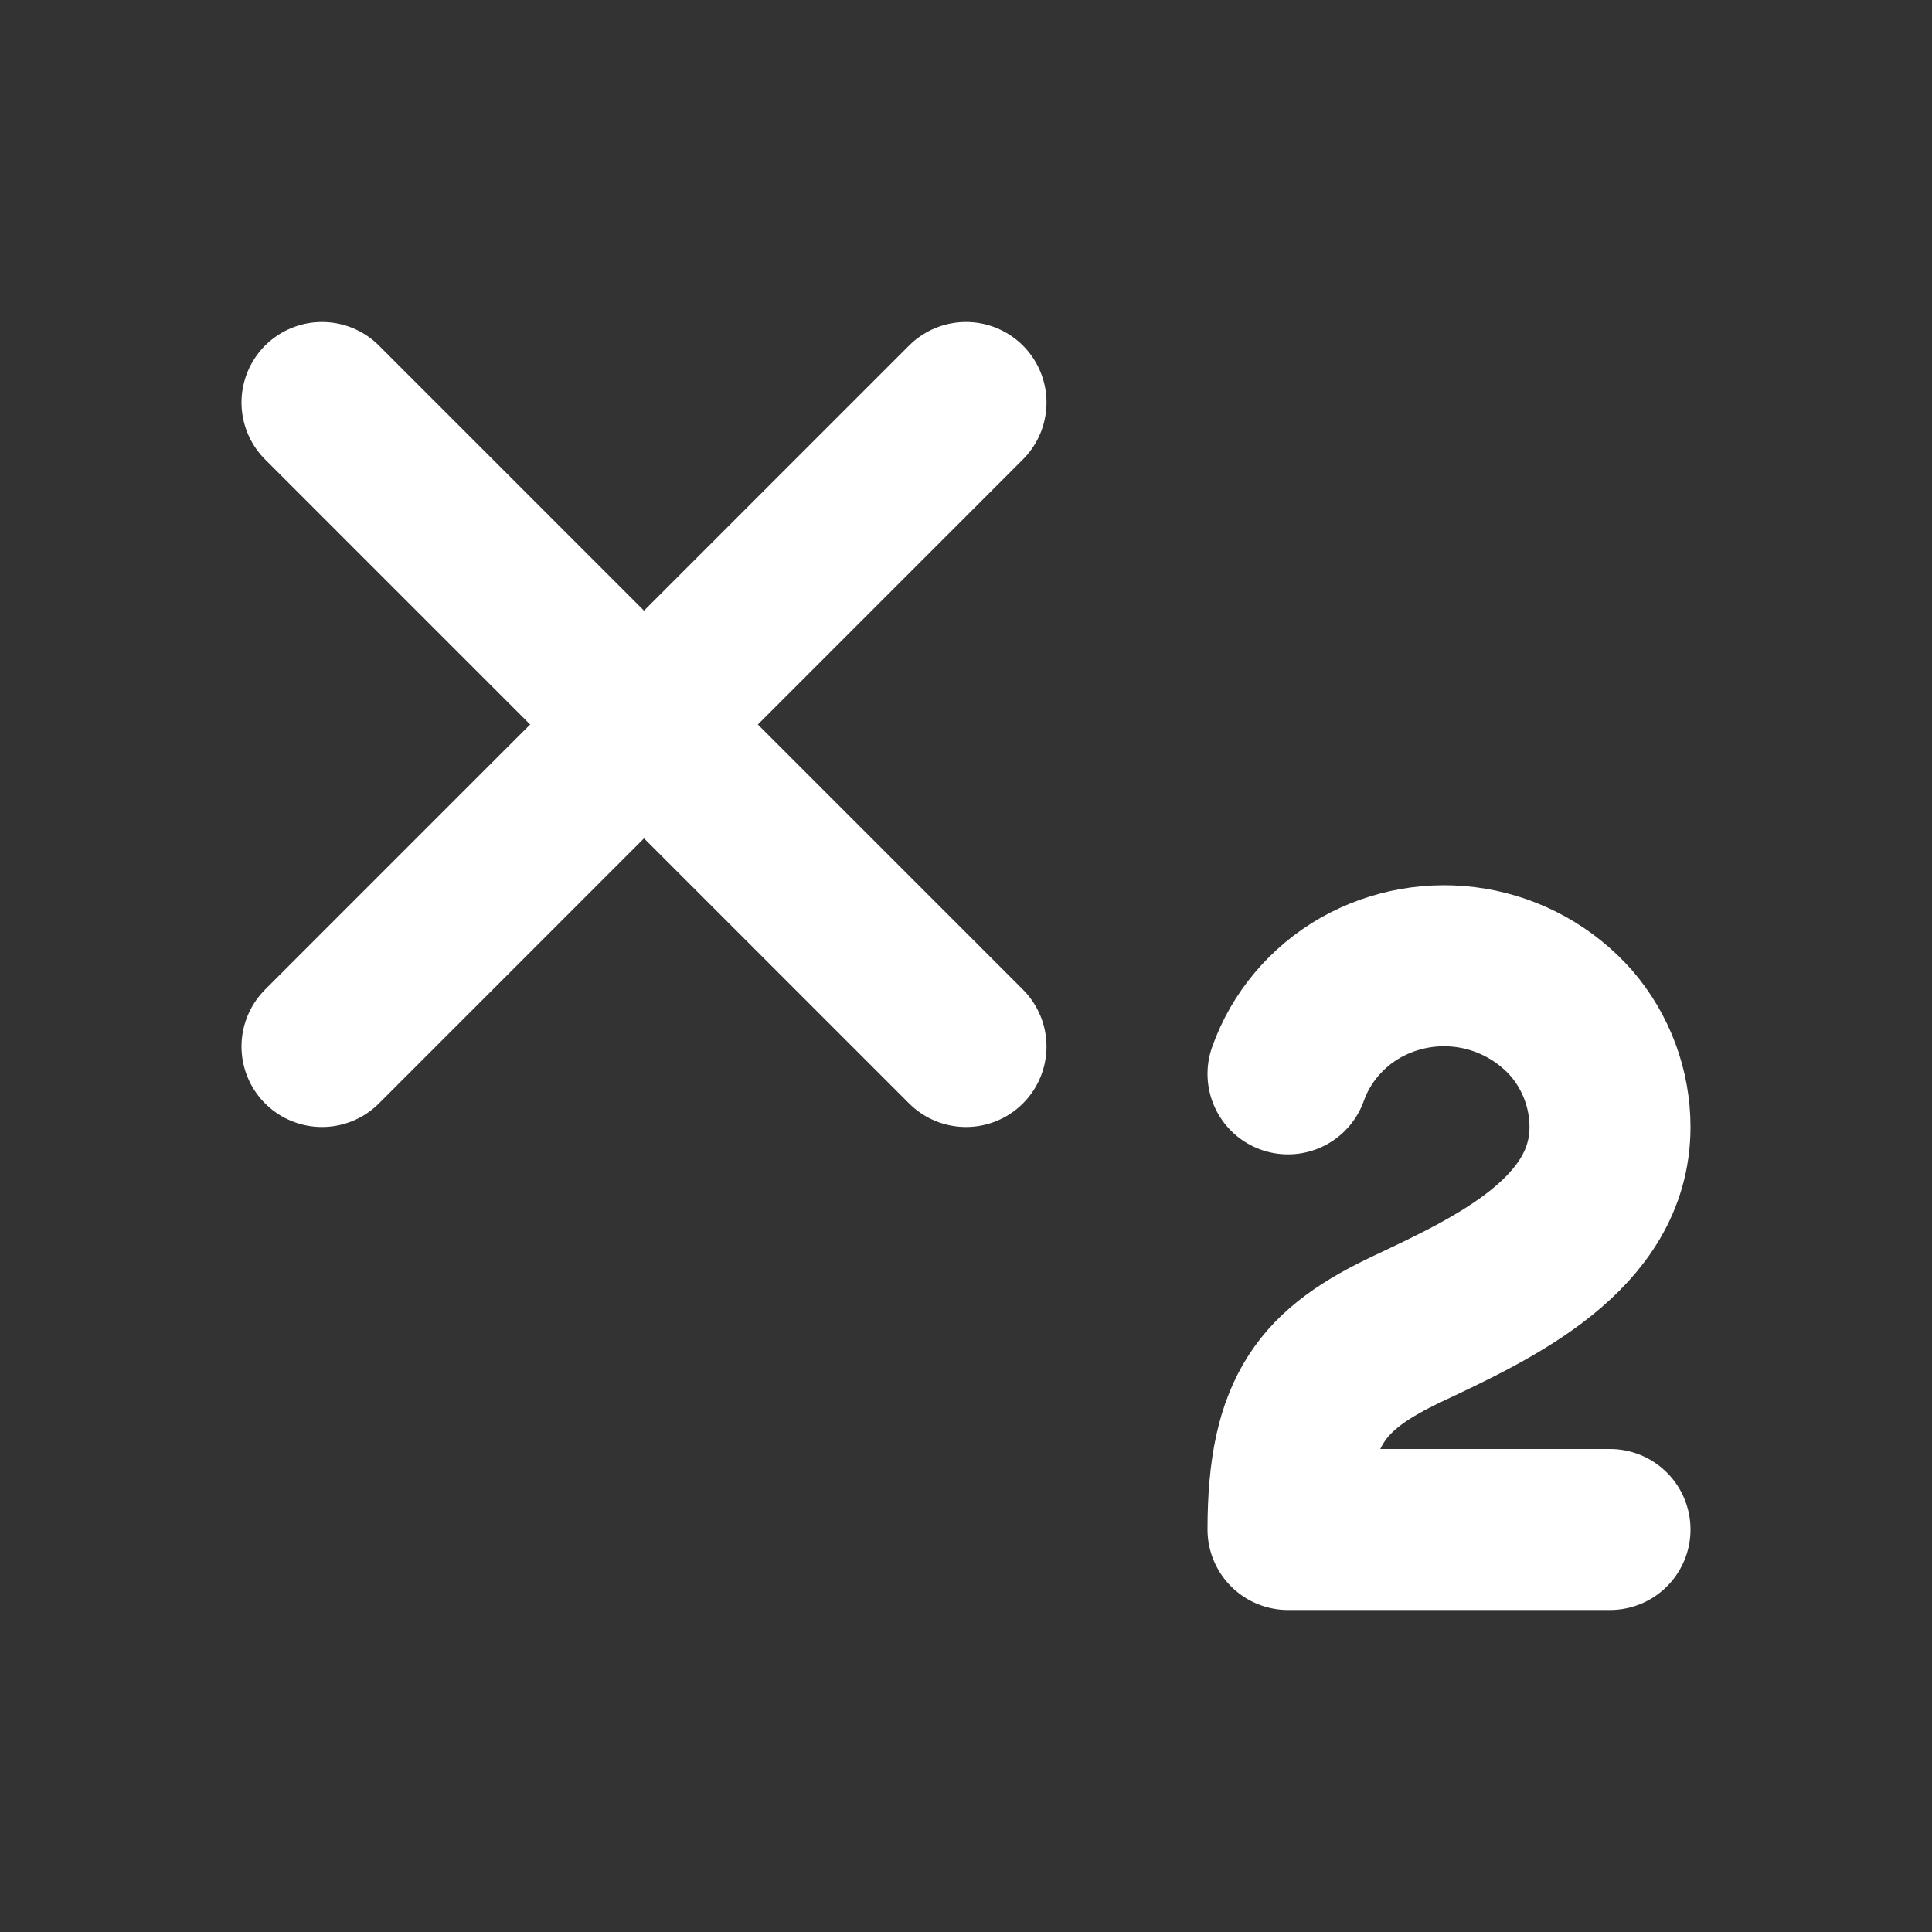 <svg width="24" height="24" viewBox="0 0 24 24" fill="none" xmlns="http://www.w3.org/2000/svg">
<rect x="0" y="0" width="24" height="24" fill="#333333" stroke="none"/>
<path d="M4 5L12 13" stroke="white" stroke-width="2" stroke-linecap="round" stroke-linejoin="round"/>
<path d="M12 5L4 13" stroke="white" stroke-width="2" stroke-linecap="round" stroke-linejoin="round"/>
<path d="M20 19H16C16 17.5 16.44 17 17.5 16.5C18.56 16 20 15.33 20 14C20 13.53 19.83 13.07 19.52 12.71C19.2 12.348 18.765 12.106 18.288 12.026C17.811 11.946 17.321 12.032 16.9 12.27C16.48 12.51 16.16 12.89 16 13.34" stroke="white" stroke-width="2" stroke-linecap="round" stroke-linejoin="round"/>
</svg>
